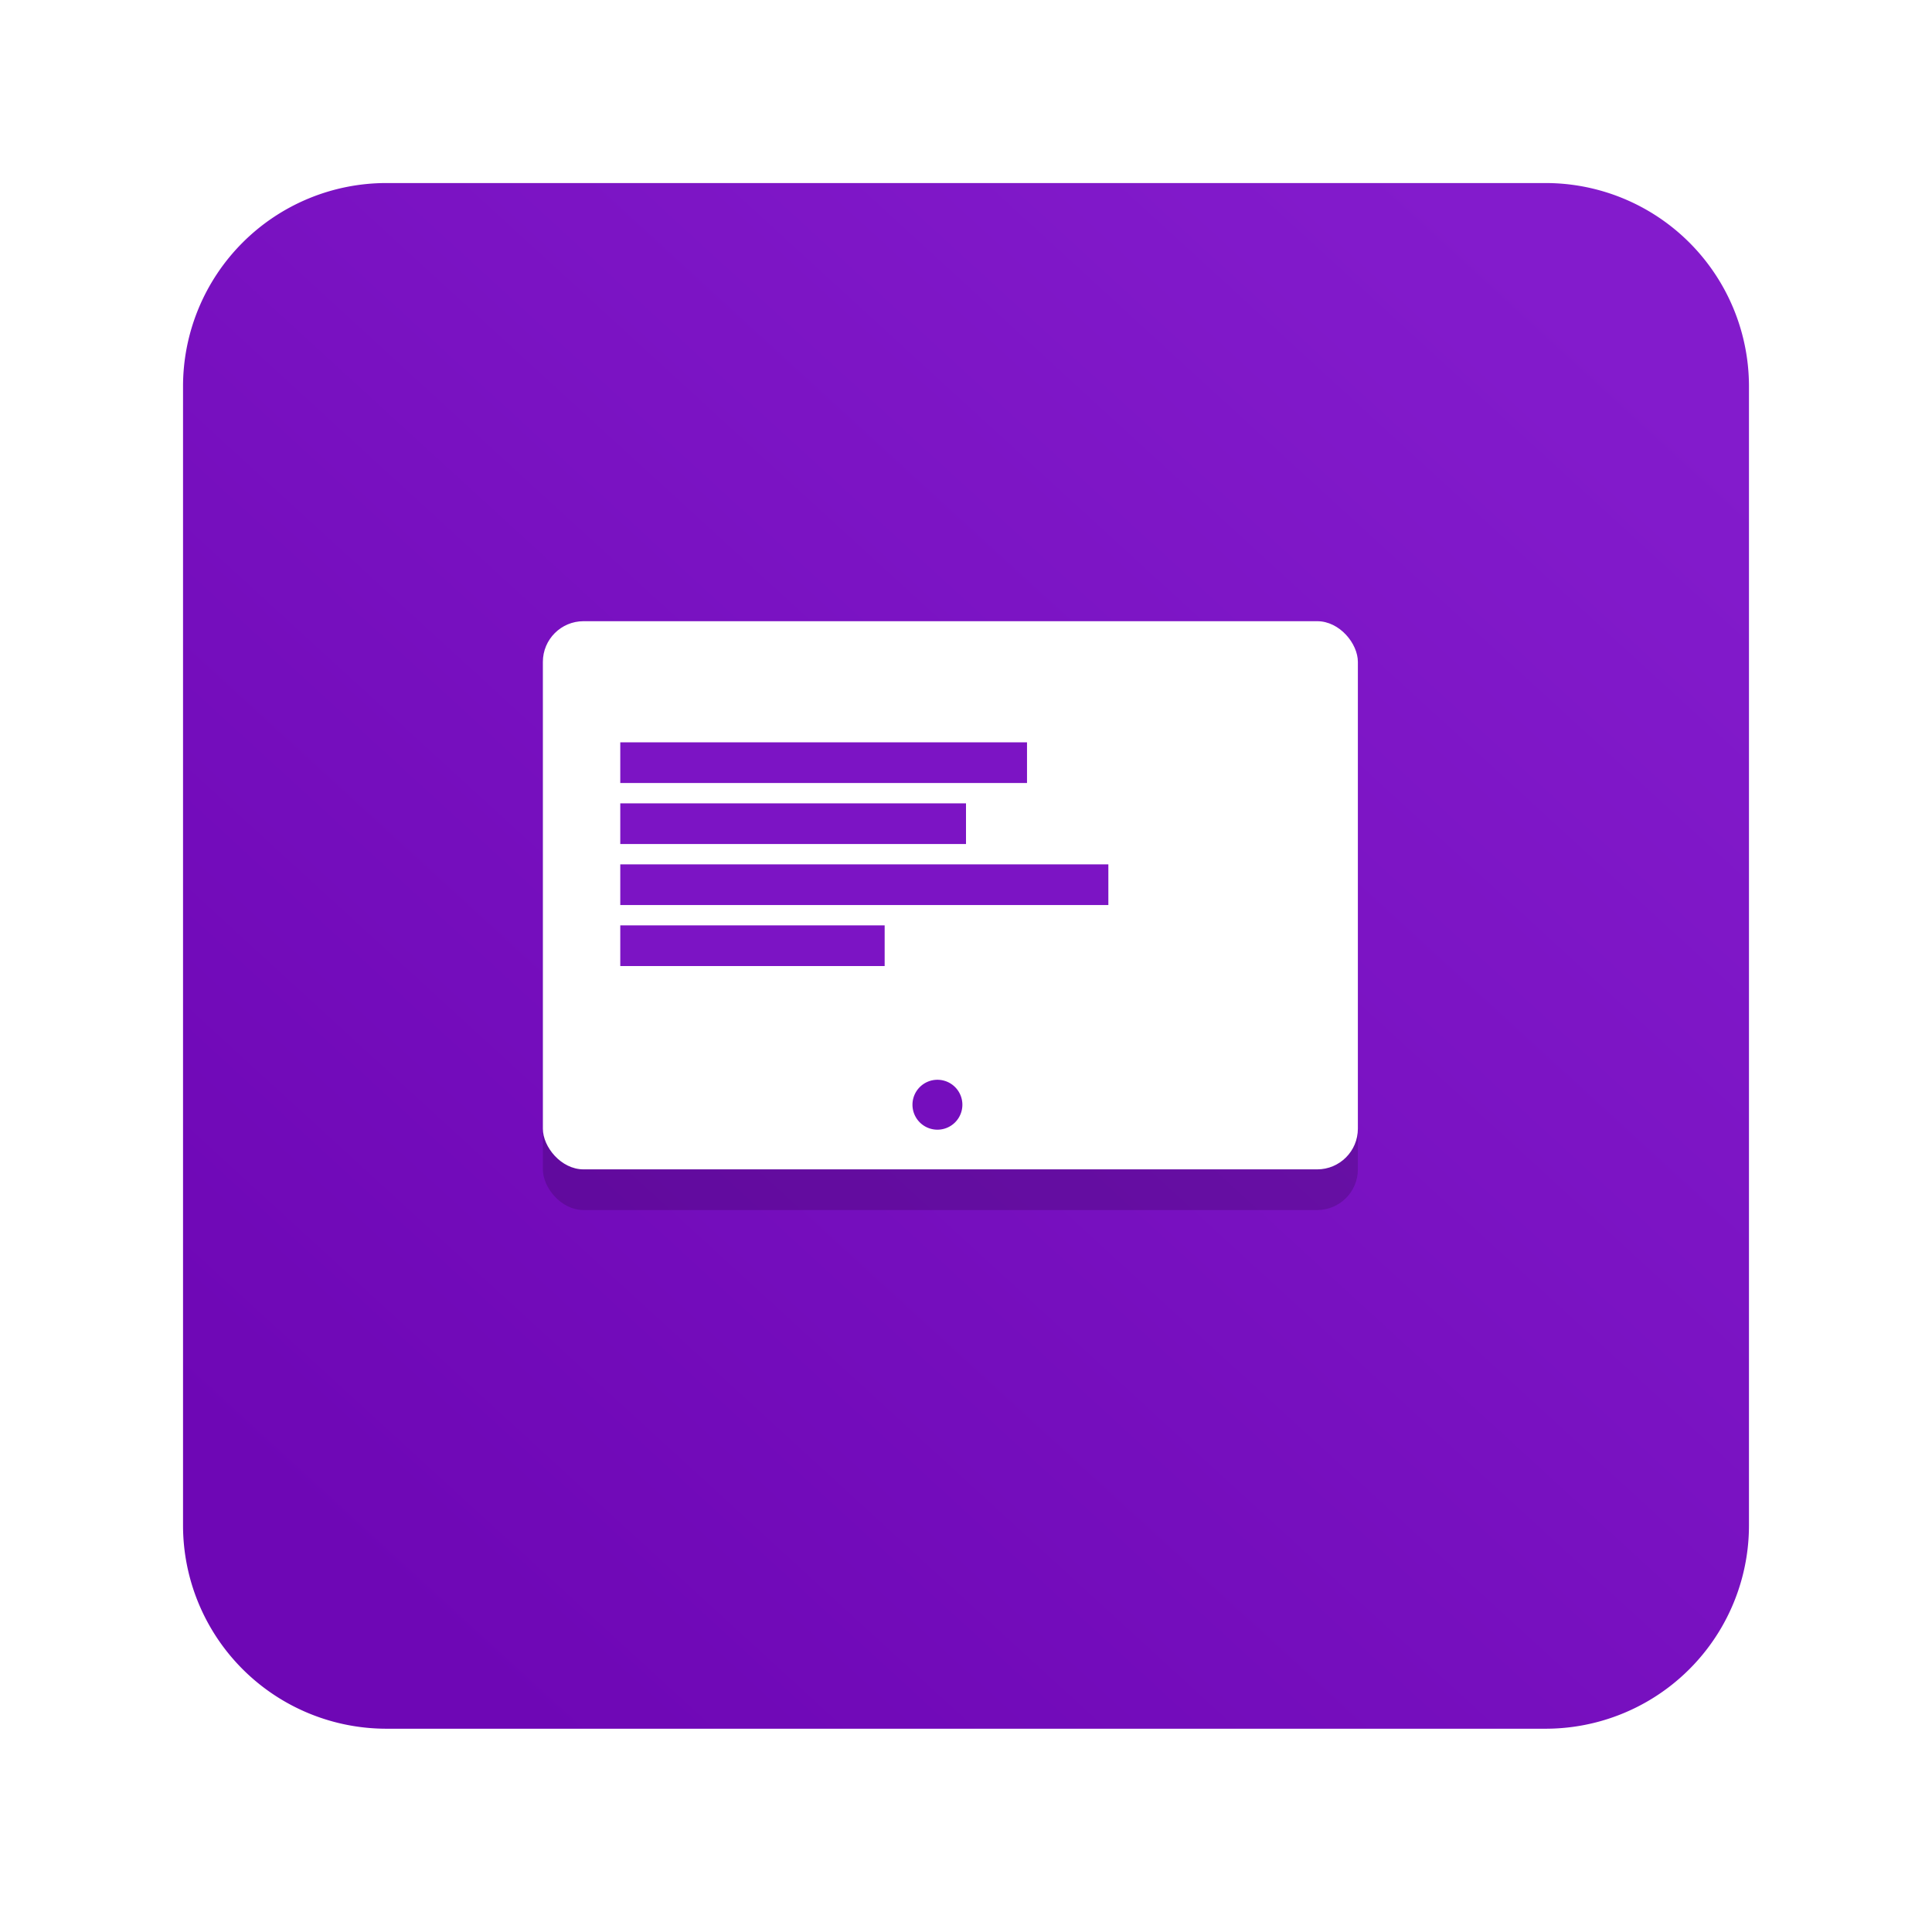 <svg xmlns="http://www.w3.org/2000/svg" xmlns:xlink="http://www.w3.org/1999/xlink" width="95" height="94" viewBox="0 0 95 94">
  <defs>
    <linearGradient id="linear-gradient" x1="0.132" y1="0.923" x2="0.91" y2="0.099" gradientUnits="objectBoundingBox">
      <stop offset="0" stop-color="#6e07b5"/>
      <stop offset="1" stop-color="#831bcc"/>
    </linearGradient>
    <filter id="Path_156" x="0" y="0" width="95" height="94" filterUnits="userSpaceOnUse">
      <feOffset dy="3" input="SourceAlpha"/>
      <feGaussianBlur stdDeviation="3" result="blur"/>
      <feFlood flood-opacity="0.161"/>
      <feComposite operator="in" in2="blur"/>
      <feComposite in="SourceGraphic"/>
    </filter>
  </defs>
  <g id="Group_304" data-name="Group 304" transform="translate(-267 -1147)">
    <g transform="matrix(1, 0, 0, 1, 267, 1147)" filter="url(#Path_156)">
      <path id="Path_156-2" data-name="Path 156" d="M10,0H67A10,10,0,0,1,77,10V66A10,10,0,0,1,67,76H10A10,10,0,0,1,0,66V10A10,10,0,0,1,10,0Z" transform="translate(9 6)" fill="url(#linear-gradient)"/>
    </g>
    <g id="Group_316" data-name="Group 316" transform="translate(-63.971 13)">
      <g id="Group_317" data-name="Group 317" transform="translate(2 6)">
        <g id="Group_301" data-name="Group 301" transform="translate(355.66 1158.474)">
          <g id="Group_319" data-name="Group 319" transform="translate(0.005 2.07)">
            <g id="Group_123" data-name="Group 123">
              <g id="Group_122" data-name="Group 122">
                <rect id="Rectangle_38" data-name="Rectangle 38" width="40.075" height="26.953" rx="2" fill="rgba(0,0,0,0.16)"/>
              </g>
            </g>
          </g>
          <g id="Group_124" data-name="Group 124" transform="translate(0.005 0.07)">
            <g id="Group_123-2" data-name="Group 123">
              <g id="Group_122-2" data-name="Group 122">
                <rect id="Rectangle_38-2" data-name="Rectangle 38" width="40.075" height="26.953" rx="2" fill="#fff"/>
              </g>
            </g>
          </g>
        </g>
        <path id="Path_157" data-name="Path 157" d="M1.227,0A1.227,1.227,0,1,1,0,1.227,1.227,1.227,0,0,1,1.227,0Z" transform="translate(373.839 1181.092)" fill="#750ebd"/>
        <g id="Group_318" data-name="Group 318">
          <line id="Line_14" data-name="Line 14" x2="20" transform="translate(359.471 1165.5)" fill="none" stroke="#7c14c4" stroke-width="2"/>
          <line id="Line_15" data-name="Line 15" x2="17" transform="translate(359.471 1168.5)" fill="none" stroke="#7c14c4" stroke-width="2"/>
          <line id="Line_16" data-name="Line 16" x2="24" transform="translate(359.471 1171.5)" fill="none" stroke="#7c14c4" stroke-width="2"/>
          <line id="Line_17" data-name="Line 17" x2="13" transform="translate(359.471 1174.5)" fill="none" stroke="#7c14c4" stroke-width="2"/>
        </g>
      </g>
    </g>
  </g>
</svg>
